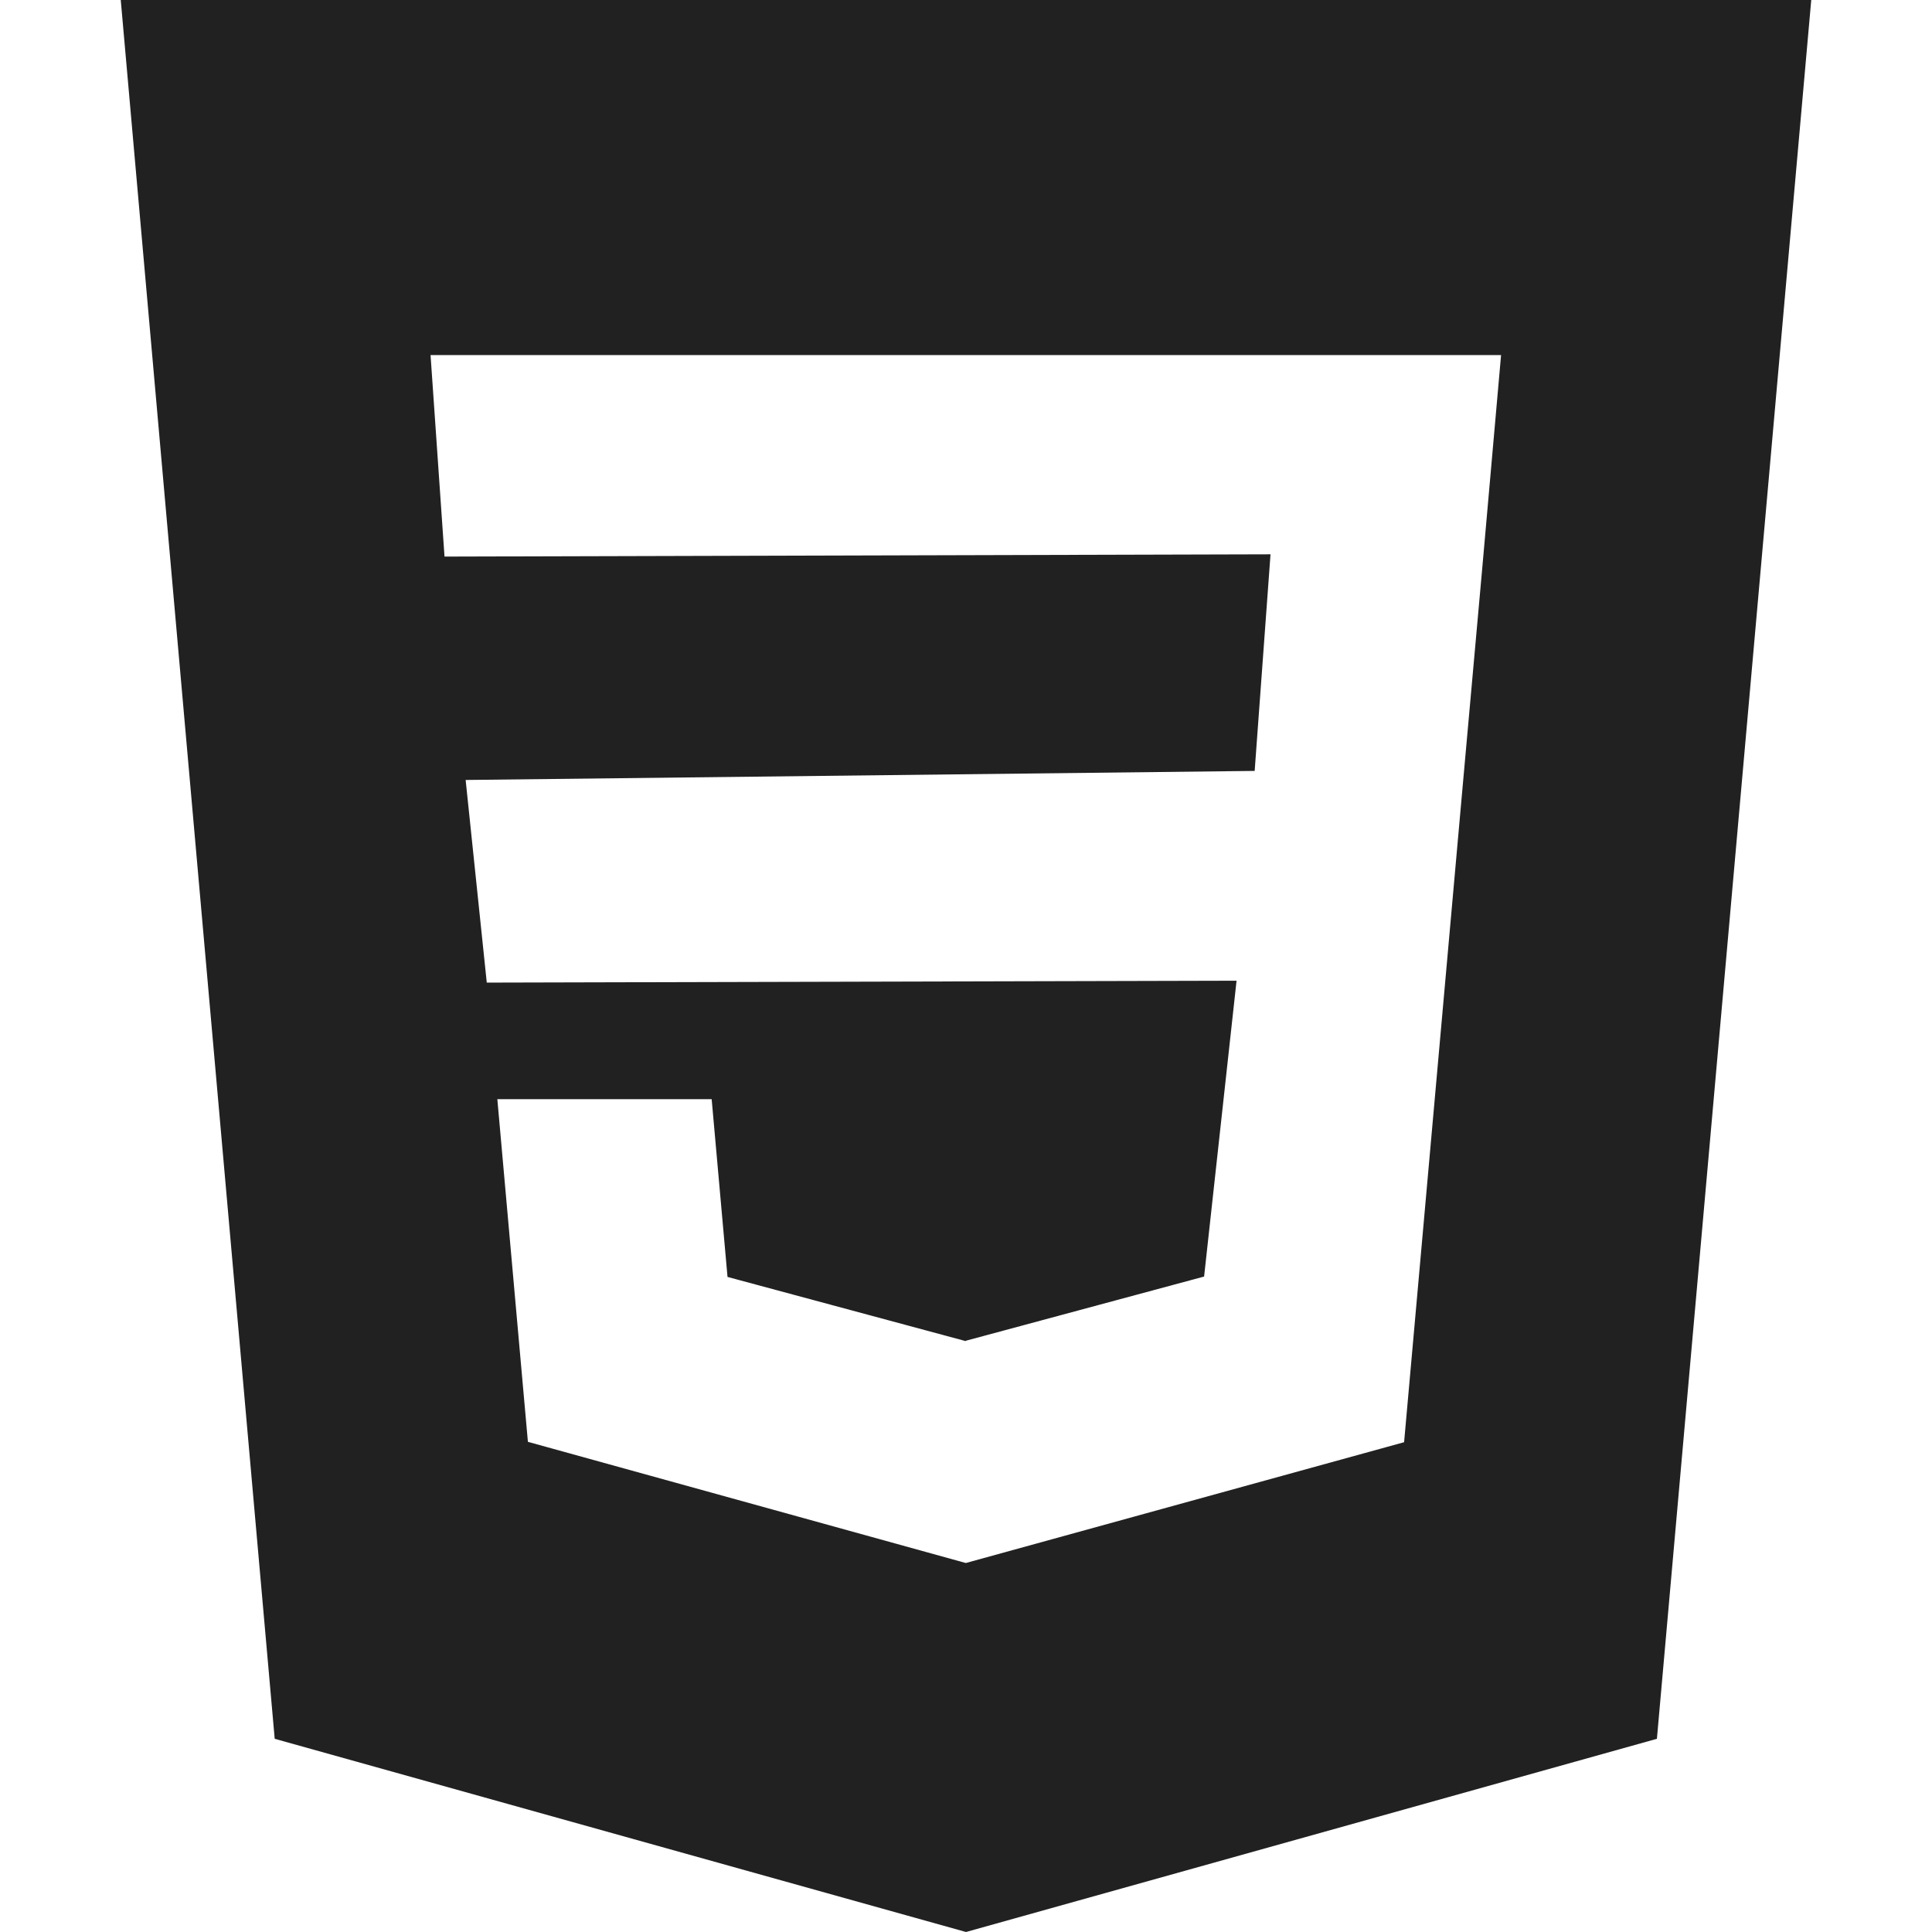 <?xml version="1.0" encoding="utf-8"?>
<!-- Generator: Adobe Illustrator 25.2.3, SVG Export Plug-In . SVG Version: 6.00 Build 0)  -->
<svg version="1.1" id="Capa_1" xmlns="http://www.w3.org/2000/svg" xmlns:xlink="http://www.w3.org/1999/xlink" x="0px" y="0px"
	 viewBox="0 0 512 512" style="enable-background:new 0 0 512 512;" xml:space="preserve">
<style type="text/css">
	.st0{fill:#212121;}
</style>
<g>
	<g>
		<path class="st0" d="M32,0l40.8,460.8L256,512l183.1-51.2L480,0H32z M392.8,150.7l-5.2,57.9l-15.5,173.6l-116.1,32h-0.1l-116-32.1
			l-8.1-90.8h56.8l4.2,47.1l63.1,17l0.1-0.1l63.1-17l8.6-78.4L129,260.4l-5.6-53.7l209.1-2.4l4.2-57.4l-218.9,0.6l-3.7-53.4H256
			h141.8L392.8,150.7z"/>
	</g>
</g>
</svg>
